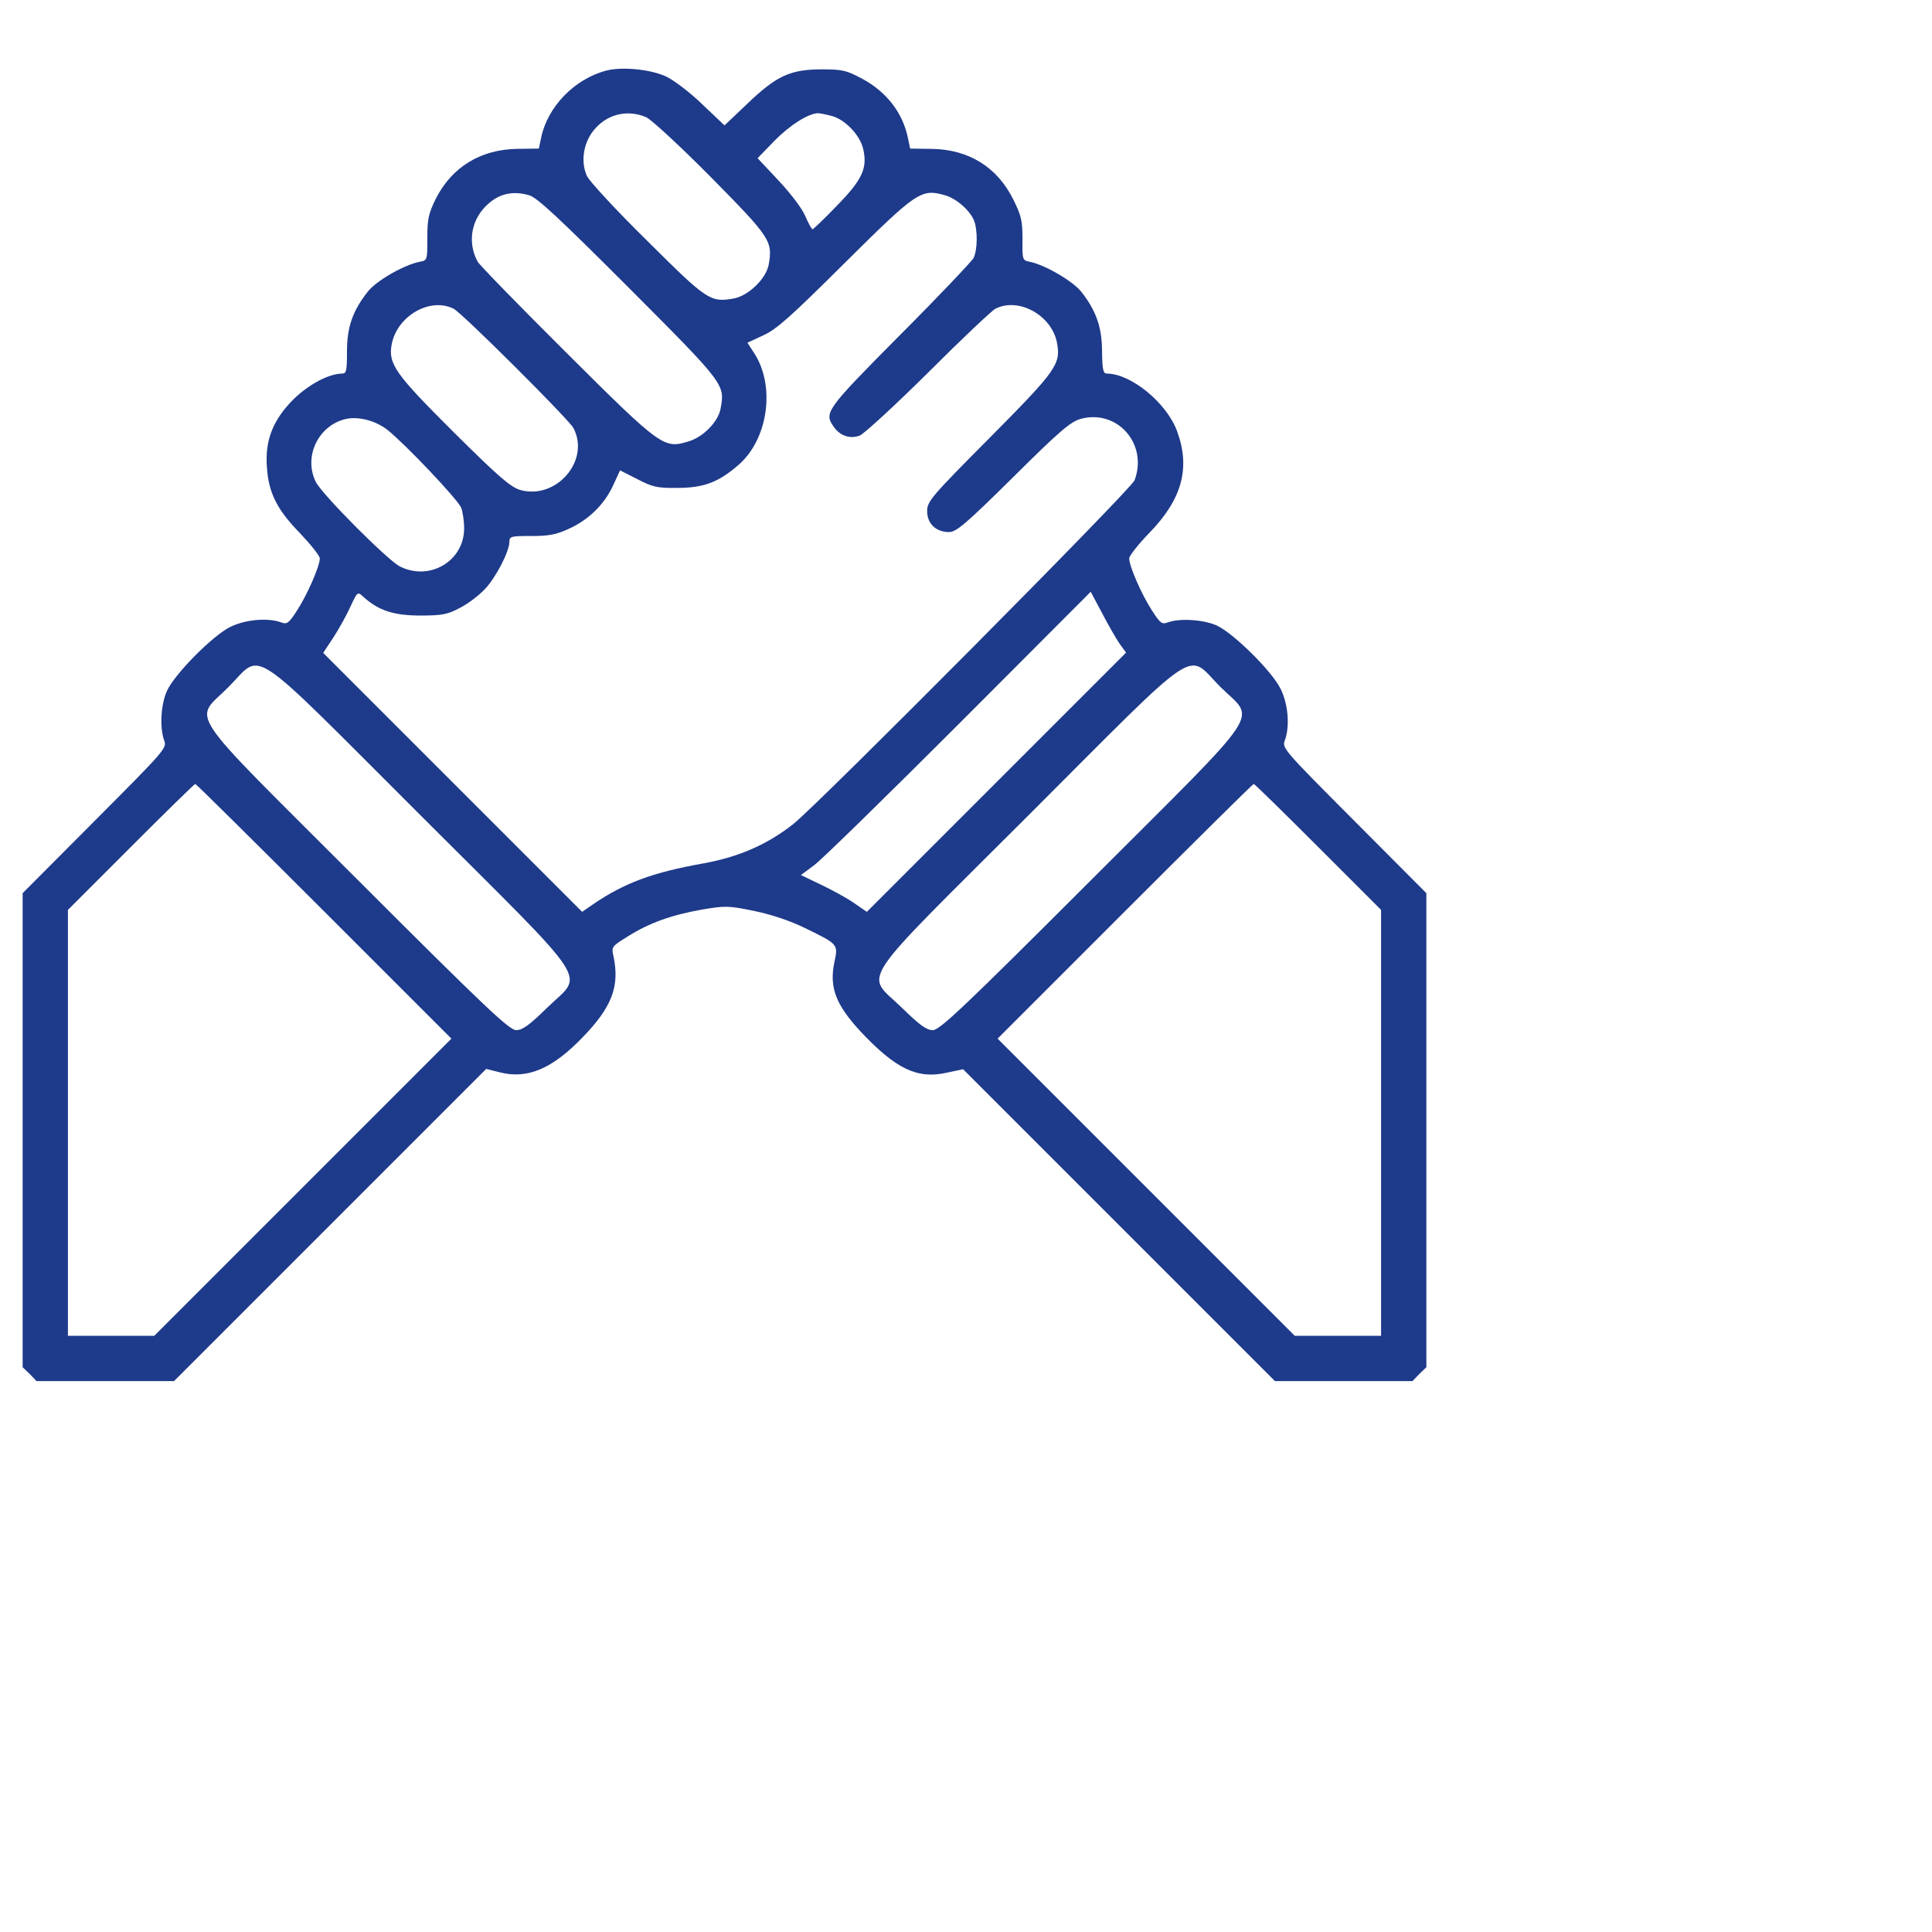 <?xml version="1.0" encoding="utf-8"?>
<svg version="1.0" xmlns="http://www.w3.org/2000/svg" width="512pt" height="512pt" preserveAspectRatio="xMidYMid meet">
  <g transform="translate(0,512) scale(0.1,-0.1)" fill="#000000" stroke="none">
    <path d="M2144 4871 c-113 -29 -209 -127 -232 -238 l-8 -38 -76 -1 c-130 -2 -231 -64 -288 -176 -26 -53 -30 -72 -30 -139 0 -78 0 -79 -27 -84 -56 -11 -153 -67 -183 -105 -54 -68 -74 -126 -74 -212 0 -66 -2 -78 -16 -78 -47 0 -117 -37 -171 -89 -74 -73 -103 -146 -96 -241 6 -91 35 -150 117 -234 38 -40 70 -80 70 -89 0 -28 -45 -130 -81 -185 -29 -45 -35 -49 -56 -41 -47 17 -126 10 -179 -16 -63 -31 -197 -167 -224 -226 -22 -48 -26 -131 -10 -175 11 -27 3 -35 -245 -284 l-255 -256 0 -837 0 -838 25 -24 24 -25 243 0 243 0 551 551 552 552 48 -12 c97 -25 185 12 292 123 104 107 132 180 110 286 -8 34 -7 36 50 71 76 48 155 76 262 95 83 14 94 14 186 -5 62 -13 127 -35 178 -60 119 -58 118 -57 104 -122 -18 -88 5 -149 93 -244 125 -133 201 -169 306 -145 l56 12 551 -551 551 -551 243 0 243 0 24 25 25 24 0 838 0 837 -255 256 c-248 249 -256 257 -245 284 18 49 12 128 -15 182 -31 63 -167 197 -226 224 -47 21 -131 26 -172 11 -21 -8 -27 -4 -56 41 -36 55 -81 157 -81 185 0 9 33 51 73 92 114 118 144 228 96 358 -37 100 -163 203 -248 203 -13 0 -16 14 -17 78 0 86 -21 145 -74 212 -30 37 -127 94 -181 105 -26 5 -27 7 -26 79 0 65 -4 84 -32 140 -57 116 -159 179 -291 180 l-74 1 -8 38 c-18 88 -75 162 -160 208 -58 31 -70 34 -148 34 -109 -1 -157 -23 -262 -124 l-78 -74 -78 74 c-42 41 -100 85 -127 98 -54 26 -156 36 -211 22z m139 -165 c18 -8 121 -103 229 -212 211 -214 219 -226 204 -310 -10 -50 -72 -110 -125 -119 -81 -14 -93 -6 -303 203 -109 107 -205 211 -214 230 -22 48 -14 112 21 158 46 60 120 79 188 50z m657 4 c47 -13 99 -68 110 -116 16 -68 -3 -109 -93 -201 -44 -46 -83 -83 -86 -83 -3 0 -14 20 -25 45 -10 26 -51 80 -94 126 l-75 80 59 61 c55 56 120 97 154 98 8 0 31 -5 50 -10z m-1070 -280 c27 -7 108 -83 352 -327 341 -342 340 -341 324 -428 -9 -46 -62 -100 -114 -115 -86 -26 -95 -21 -430 313 -167 166 -308 311 -314 322 -35 64 -25 140 25 193 44 46 94 60 157 42z m1469 0 c40 -11 89 -54 103 -90 13 -34 12 -103 -2 -132 -7 -12 -124 -136 -261 -273 -262 -264 -268 -273 -233 -323 22 -32 58 -44 92 -31 15 6 124 106 242 223 118 118 225 219 237 225 82 42 200 -23 218 -121 14 -75 -3 -98 -238 -335 -207 -208 -221 -225 -221 -259 0 -44 31 -74 77 -74 26 0 58 27 227 194 165 164 203 196 239 206 129 35 238 -89 190 -217 -11 -31 -1109 -1136 -1205 -1214 -91 -72 -192 -117 -320 -140 -179 -32 -278 -69 -388 -144 l-39 -27 -458 458 -457 457 37 56 c20 31 47 80 60 109 24 52 25 52 45 33 53 -48 107 -66 201 -66 78 0 97 4 140 27 28 14 67 44 87 65 39 40 88 134 88 169 0 19 6 20 78 20 62 0 88 5 133 26 70 32 125 86 156 154 l24 52 61 -31 c54 -28 70 -32 142 -31 92 0 145 20 214 80 106 90 133 279 57 396 l-24 37 56 26 c47 21 99 68 288 256 255 253 270 263 354 239z m-1736 -401 c31 -16 405 -389 423 -421 61 -115 -61 -256 -189 -219 -34 11 -76 47 -234 204 -206 205 -232 241 -219 310 19 101 136 168 219 126z m-234 -428 c63 -50 251 -248 261 -276 5 -14 10 -47 10 -72 0 -116 -123 -188 -228 -134 -45 24 -274 254 -296 298 -45 90 10 202 108 223 45 9 104 -7 145 -39z m2588 -757 l22 -30 -458 -458 -458 -458 -45 31 c-24 17 -77 46 -117 65 l-71 34 47 35 c27 20 257 245 513 501 l464 465 41 -77 c22 -42 50 -91 62 -108z m-2473 -603 c624 -623 579 -555 449 -682 -62 -61 -87 -79 -109 -79 -24 0 -106 77 -561 532 -624 624 -579 556 -456 680 124 124 56 169 677 -451z m2828 452 c125 -124 170 -56 -455 -681 -455 -455 -537 -532 -561 -532 -22 0 -47 18 -109 79 -130 127 -175 59 449 682 620 620 553 575 676 452z m-3167 -793 l450 -450 -525 -525 -525 -525 -152 0 -153 0 0 752 0 753 222 222 c123 123 225 223 228 223 3 0 208 -203 455 -450z m3512 228 l223 -223 0 -752 0 -753 -153 0 -152 0 -525 525 -525 525 450 450 c247 247 452 450 455 450 3 0 105 -100 227 -222z" style="fill: rgb(30, 58, 138);"/>
  </g>
</svg>